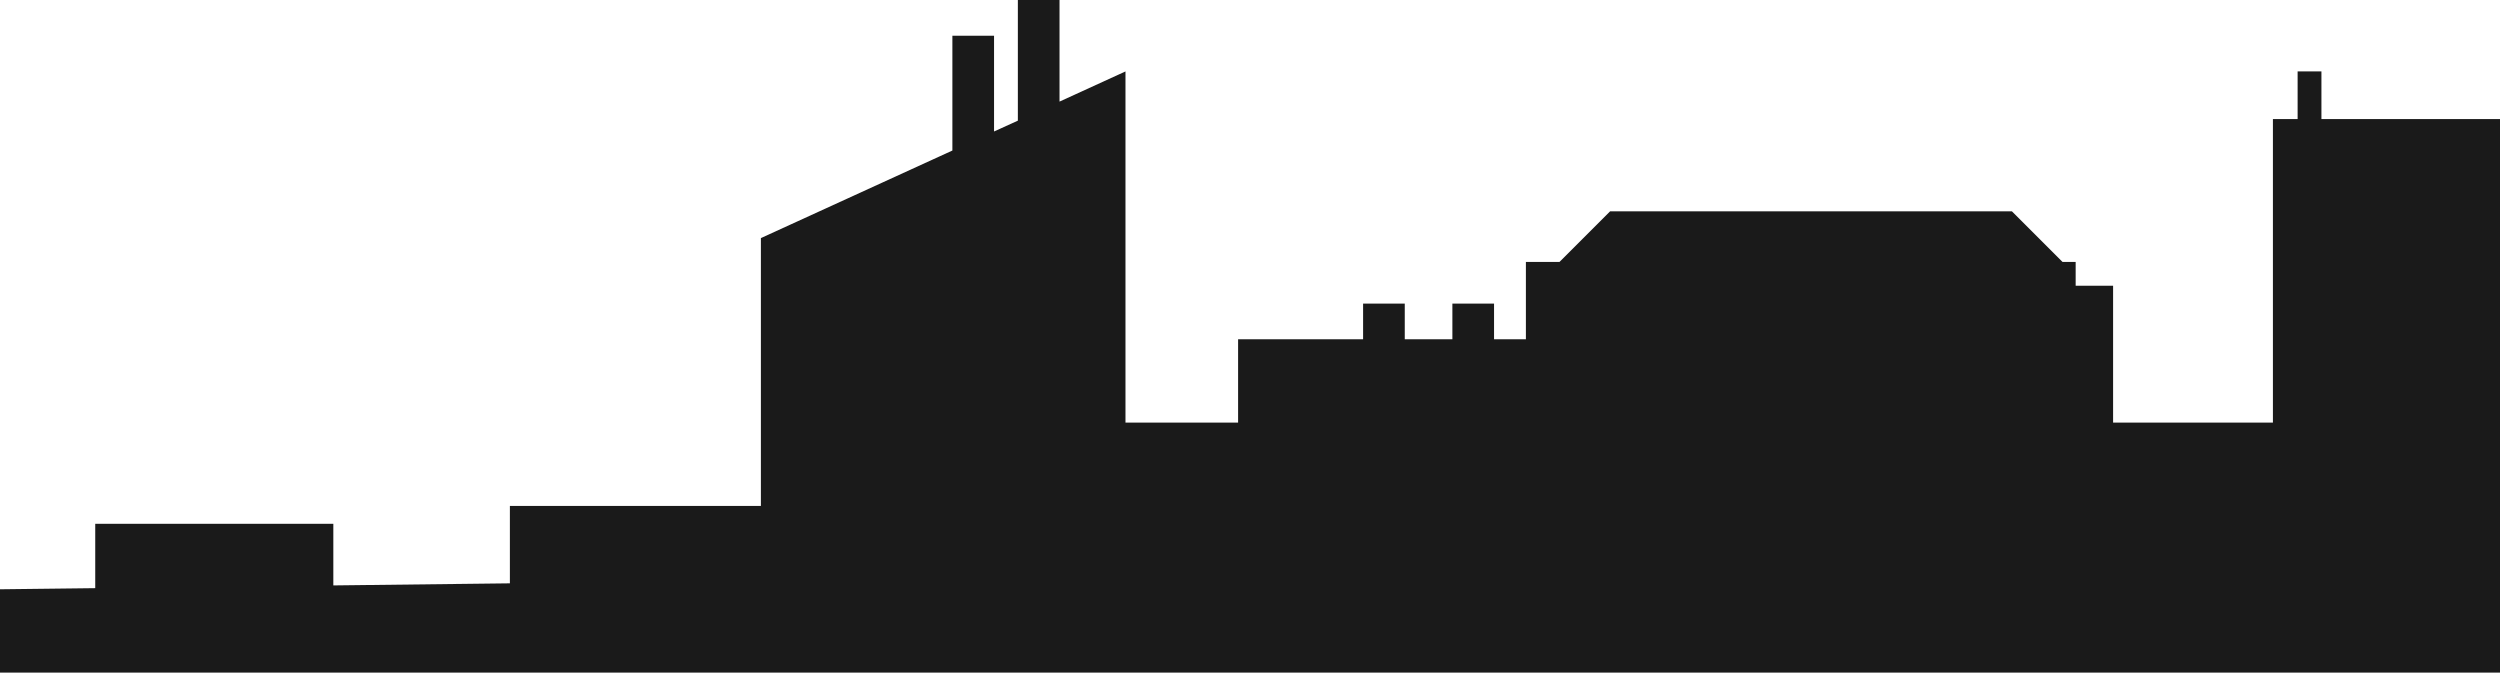 <svg xmlns="http://www.w3.org/2000/svg" viewBox="0 0 420 113"><defs><style>.cls-1{fill:#1a1a1a;}</style></defs><title>B2</title><g id="Layer_2" data-name="Layer 2"><g id="building_vectors"><polygon id="B2" class="cls-1" points="420 20 420 113 0 113 0 99 16 98.81 16 88 56 88 56 98.35 85.66 98 85.66 85 127.83 85 127.83 40 160 25.29 160 6 167 6 167 22.09 171 20.27 171 0 178 0 178 17.07 189.08 12 189.08 71 208 71 208 57 229 57 229 51 236 51 236 57 244 57 244 51 251 51 251 57 256.35 57 256.35 44 262 44 270.5 35.5 338 35.5 346.5 44 348.71 44 348.71 48 355 48 355 71 381.85 71 381.85 20 386 20 386 12 390 12 390 20 420 20"/></g></g></svg>